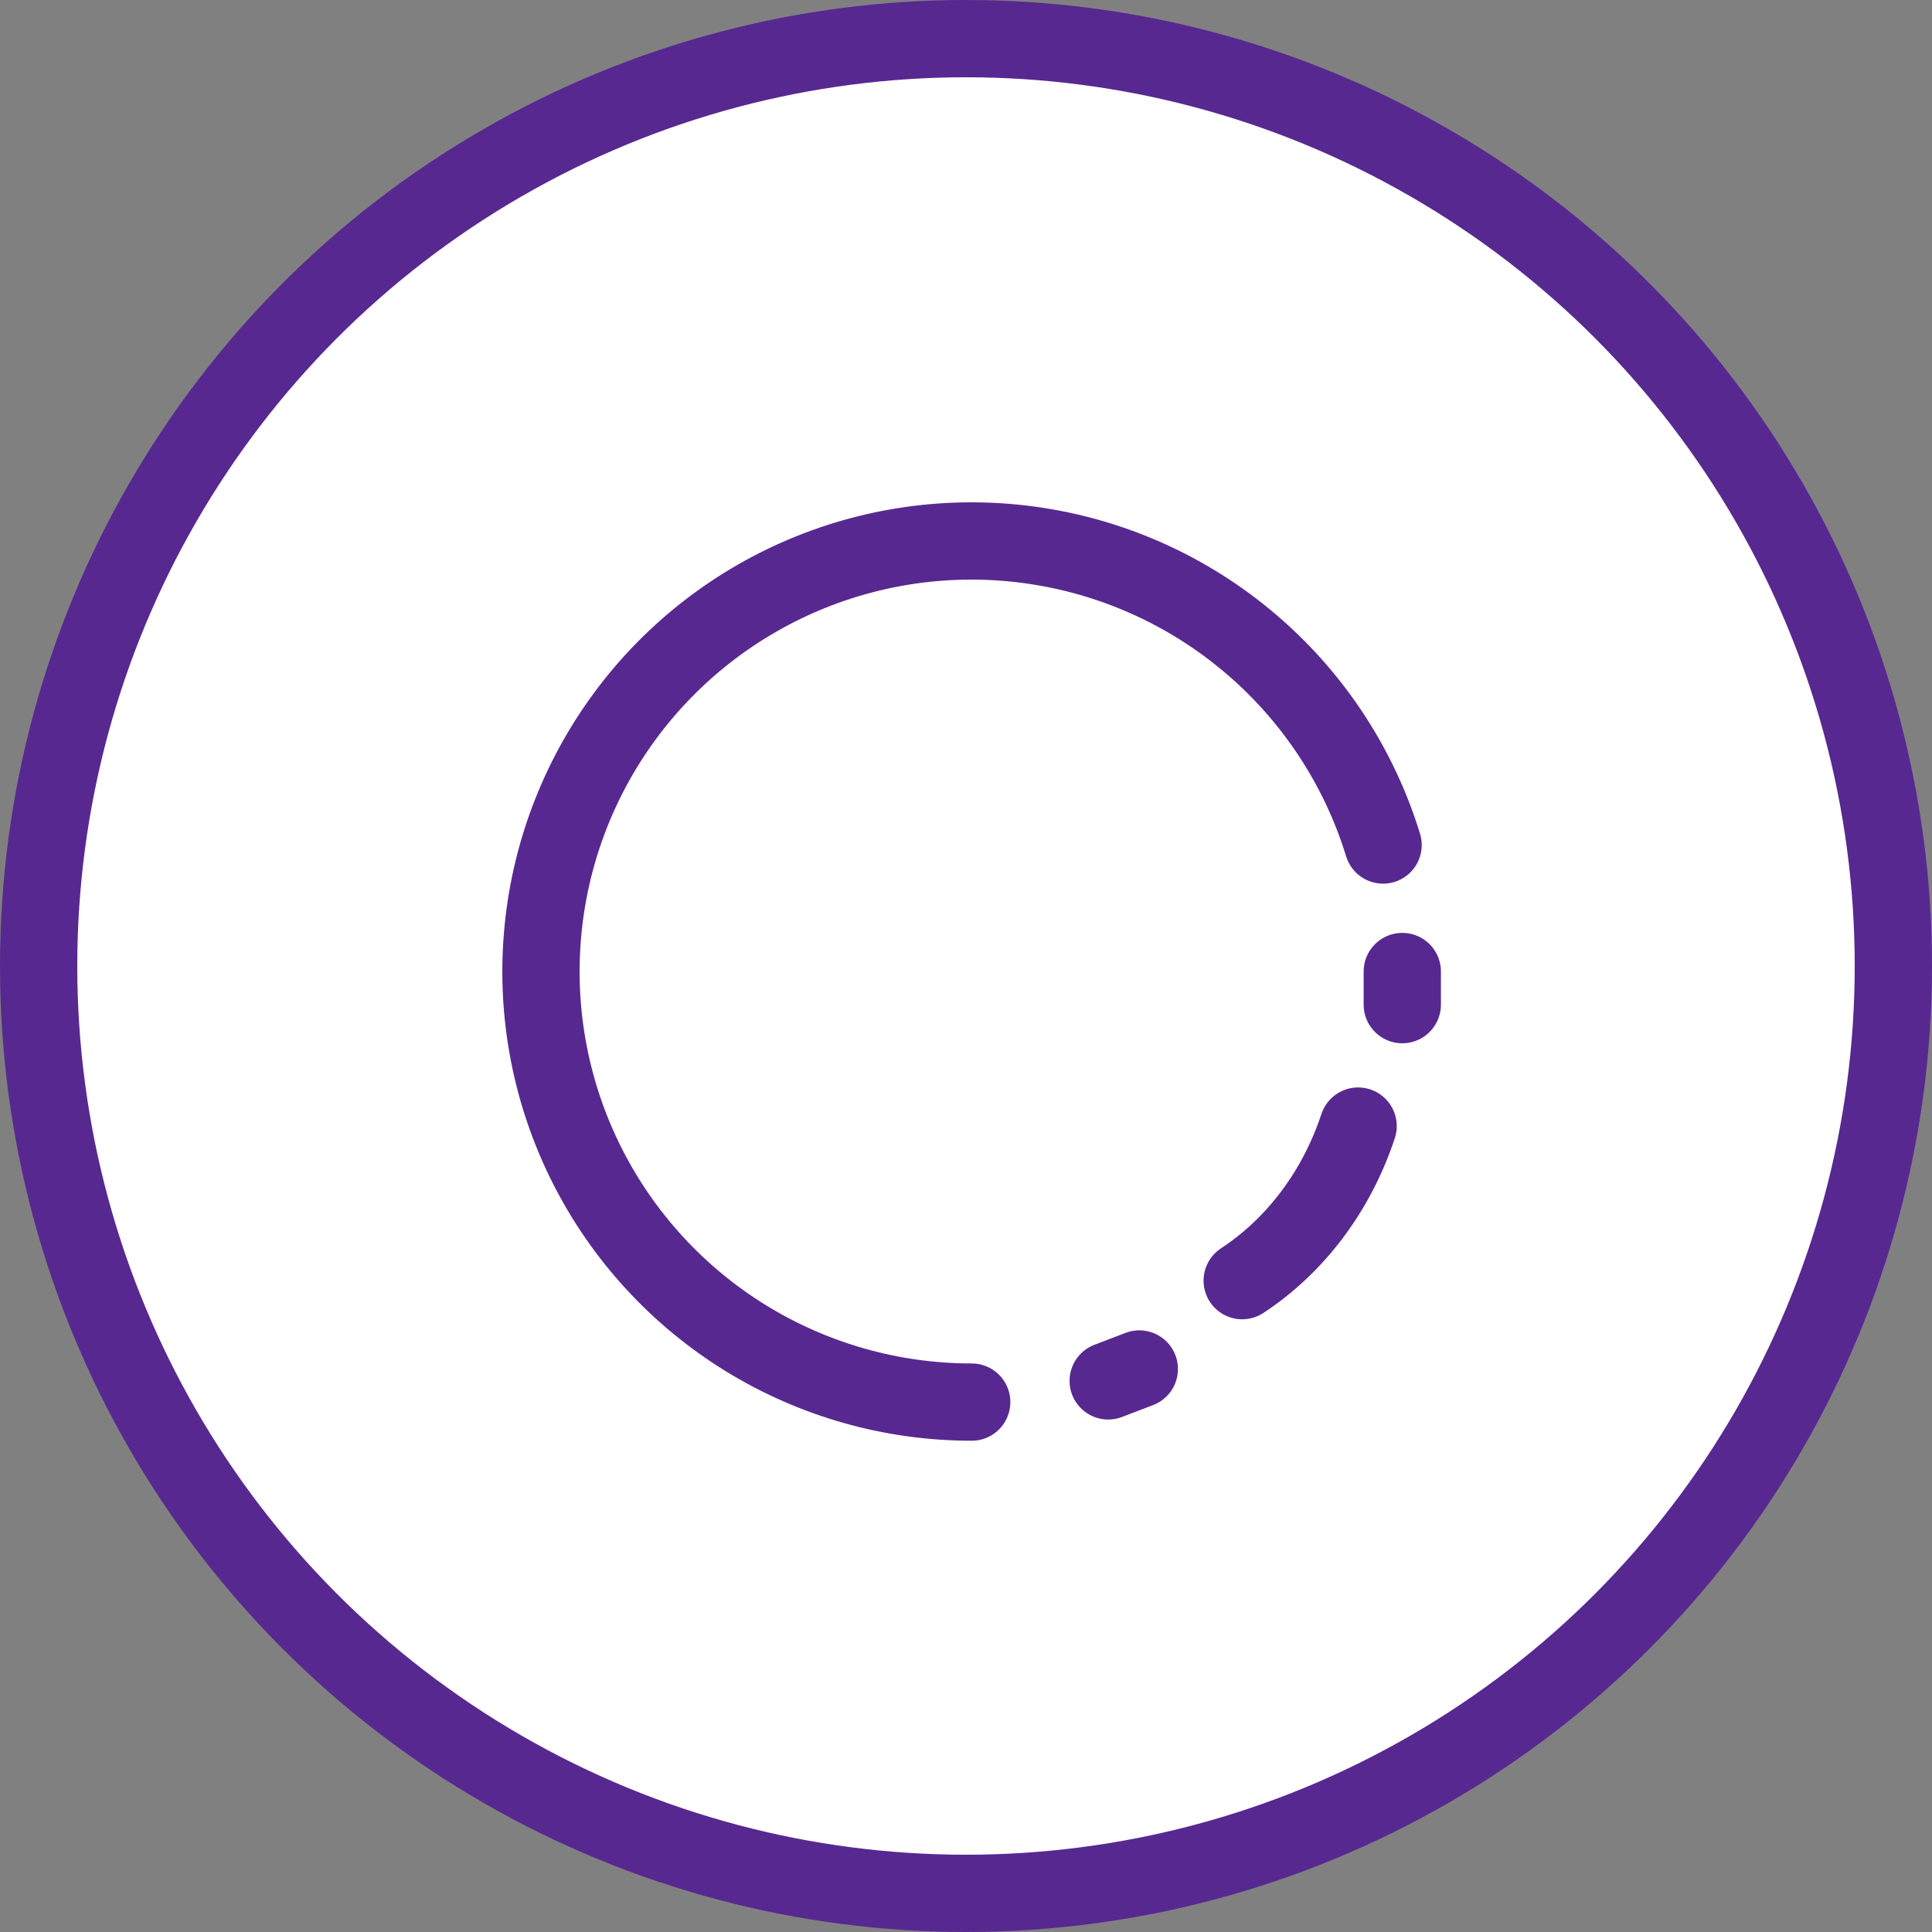 <svg width="50" height="50" viewBox="0 0 50 50" fill="none" xmlns="http://www.w3.org/2000/svg">
<rect x="0" y="0" width="50" height="50" fill="#808080" stroke="none"/>
<circle cx="25" cy="25" r="24" fill="white" stroke="#582891" stroke-width="2"/>
<path d="M25.148 36.286C23.085 36.287 21.063 35.715 19.306 34.635C17.549 33.554 16.126 32.007 15.196 30.166C14.266 28.324 13.866 26.261 14.04 24.206C14.213 22.15 14.954 20.183 16.179 18.524C17.404 16.864 19.066 15.578 20.979 14.807C22.893 14.036 24.983 13.812 27.016 14.159C29.049 14.505 30.947 15.41 32.496 16.771C34.046 18.132 35.188 19.897 35.794 21.869M36.291 25.143V26" stroke="#582891" stroke-width="2" stroke-linecap="round" stroke-linejoin="round"/>
<path d="M35.148 29.143C34.594 30.819 33.534 32.232 32.148 33.143" stroke="#582891" stroke-width="2" stroke-linecap="round" stroke-linejoin="round"/>
<path d="M29.485 35.429L28.68 35.737" stroke="#582891" stroke-width="2" stroke-linecap="round" stroke-linejoin="round"/>
</svg>
